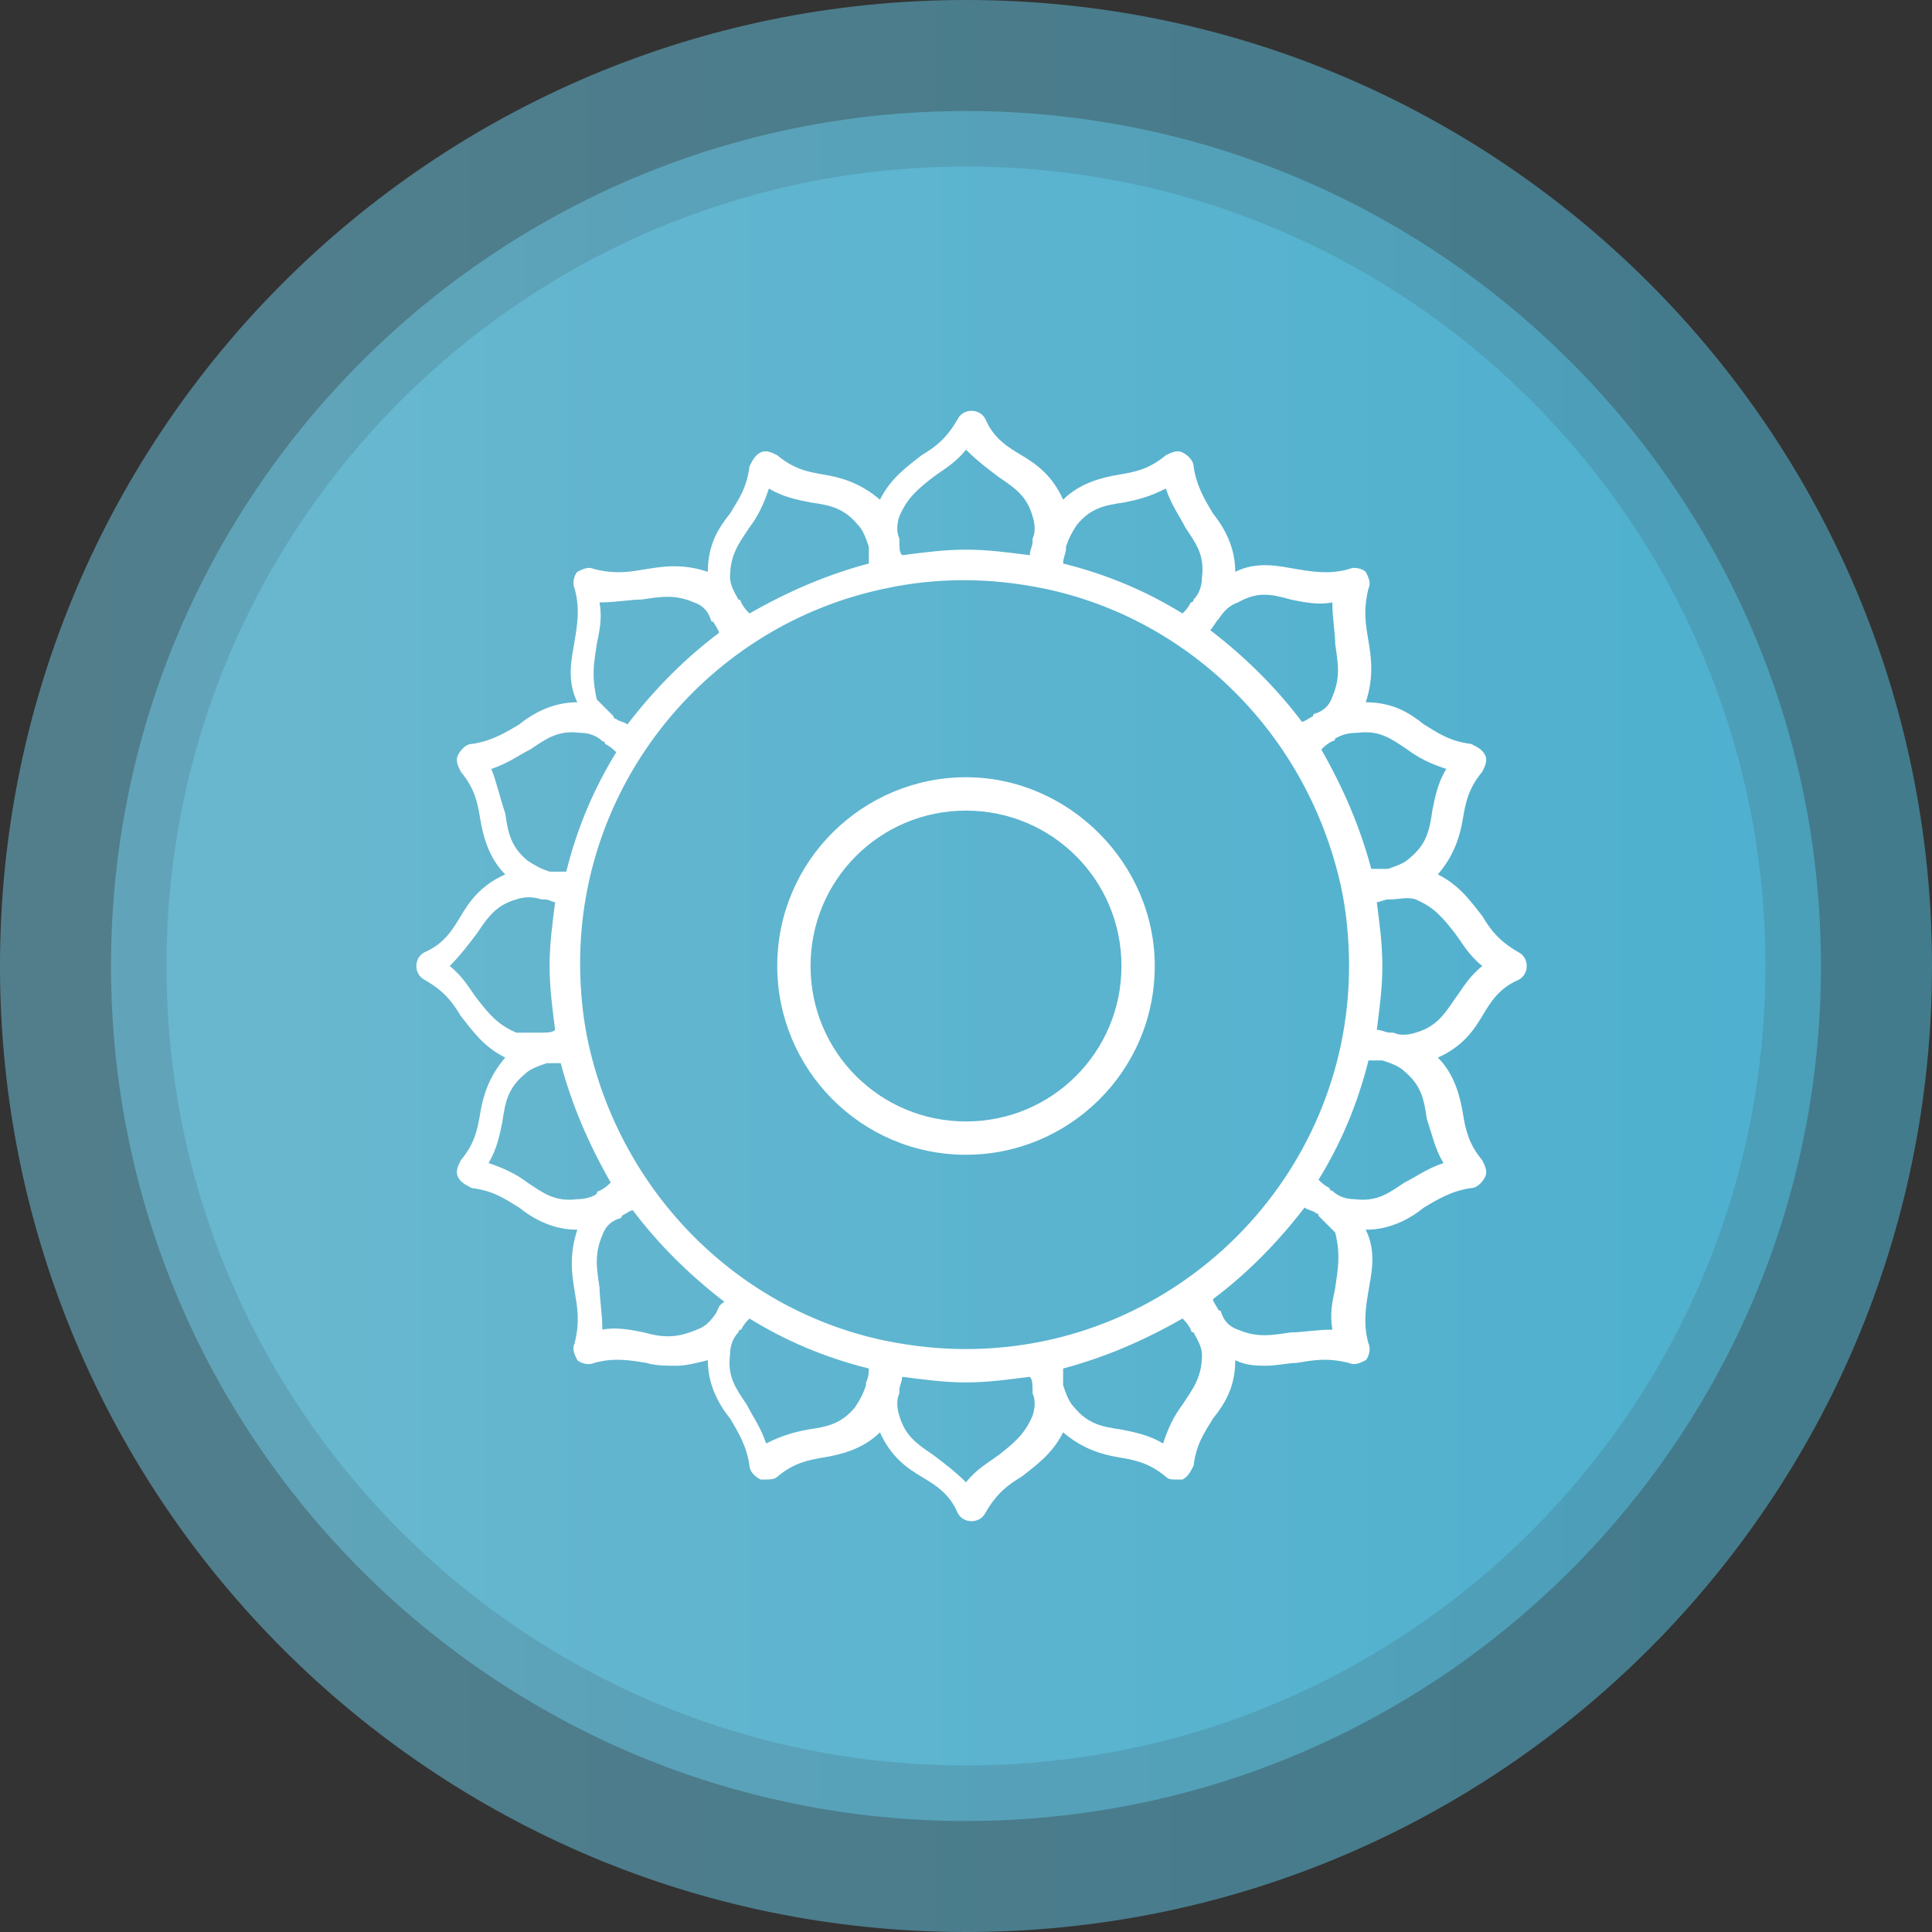 <svg width="30" height="30" viewBox="0 0 30 30" fill="none" xmlns="http://www.w3.org/2000/svg">
<rect x="0" y="0" width="30" height="30" fill="#333333" stroke="none"/>
<path opacity="0.5" d="M15 30C23.284 30 30 23.284 30 15C30 6.716 23.284 0 15 0C6.716 0 0 6.716 0 15C0 23.284 6.716 30 15 30Z" fill="url(#paint0_linear_2378_15997)"/>
<path opacity="0.5" d="M15 28.276C7.672 28.276 1.724 22.328 1.724 15C1.724 7.672 7.672 1.724 15 1.724C22.328 1.724 28.276 7.672 28.276 15C28.276 22.328 22.328 28.276 15 28.276Z" fill="url(#paint1_linear_2378_15997)"/>
<path opacity="0.5" d="M15 27.414C21.856 27.414 27.414 21.856 27.414 15C27.414 8.144 21.856 2.586 15 2.586C8.144 2.586 2.586 8.144 2.586 15C2.586 21.856 8.144 27.414 15 27.414Z" fill="url(#paint2_linear_2378_15997)"/>
<path d="M23.577 14.785C23.276 14.612 23.146 14.44 23.017 14.224C22.845 14.009 22.672 13.75 22.327 13.578C22.586 13.276 22.672 12.974 22.715 12.716C22.758 12.457 22.802 12.242 23.017 11.983C23.06 11.897 23.103 11.81 23.06 11.724C23.017 11.638 22.931 11.595 22.845 11.552C22.5 11.509 22.327 11.379 22.112 11.25C21.896 11.078 21.638 10.905 21.207 10.905C21.336 10.517 21.293 10.216 21.25 9.957C21.207 9.698 21.164 9.483 21.25 9.138C21.293 9.052 21.25 8.966 21.207 8.879C21.164 8.836 21.034 8.793 20.948 8.836C20.646 8.922 20.388 8.879 20.129 8.836C19.87 8.793 19.526 8.707 19.181 8.879C19.181 8.491 19.008 8.19 18.836 7.974C18.707 7.759 18.577 7.543 18.534 7.241C18.534 7.155 18.448 7.069 18.362 7.026C18.276 6.983 18.189 7.026 18.103 7.069C17.845 7.285 17.629 7.328 17.37 7.371C17.112 7.414 16.767 7.5 16.508 7.759C16.336 7.371 16.077 7.198 15.862 7.069C15.646 6.94 15.431 6.81 15.302 6.509C15.215 6.336 14.957 6.336 14.87 6.509C14.698 6.81 14.526 6.94 14.31 7.069C14.095 7.241 13.836 7.414 13.664 7.759C13.362 7.5 13.06 7.414 12.802 7.371C12.543 7.328 12.327 7.285 12.069 7.069C11.983 7.026 11.896 6.983 11.81 7.026C11.724 7.069 11.681 7.155 11.638 7.241C11.595 7.586 11.465 7.759 11.336 7.974C11.164 8.19 10.991 8.448 10.991 8.879C10.603 8.75 10.302 8.793 10.043 8.836C9.784 8.879 9.569 8.922 9.224 8.836C9.138 8.793 9.052 8.836 8.965 8.879C8.922 8.922 8.879 9.052 8.922 9.138C9.008 9.44 8.965 9.698 8.922 9.957C8.879 10.216 8.793 10.56 8.965 10.905C8.577 10.905 8.276 11.078 8.06 11.25C7.845 11.379 7.629 11.509 7.327 11.552C7.241 11.552 7.155 11.638 7.112 11.724C7.069 11.81 7.112 11.897 7.155 11.983C7.371 12.242 7.414 12.457 7.457 12.716C7.5 12.974 7.586 13.319 7.845 13.578C7.457 13.75 7.284 14.009 7.155 14.224C7.026 14.44 6.896 14.655 6.595 14.785C6.508 14.828 6.465 14.914 6.465 15C6.465 15.086 6.508 15.172 6.595 15.216C6.896 15.388 7.026 15.56 7.155 15.776C7.327 15.992 7.5 16.25 7.845 16.422C7.586 16.724 7.5 17.026 7.457 17.285C7.414 17.543 7.371 17.759 7.155 18.017C7.112 18.104 7.069 18.19 7.112 18.276C7.155 18.362 7.241 18.405 7.327 18.448C7.672 18.491 7.845 18.621 8.06 18.75C8.276 18.922 8.577 19.095 8.965 19.095C8.836 19.483 8.879 19.785 8.922 20.043C8.965 20.302 9.008 20.517 8.922 20.862C8.879 20.948 8.922 21.035 8.965 21.121C9.008 21.164 9.138 21.207 9.224 21.164C9.526 21.078 9.784 21.121 10.043 21.164C10.172 21.207 10.345 21.207 10.517 21.207C10.646 21.207 10.819 21.164 10.991 21.121C10.991 21.509 11.164 21.81 11.336 22.026C11.465 22.241 11.595 22.457 11.638 22.759C11.638 22.845 11.724 22.931 11.81 22.974C11.853 22.974 11.853 22.974 11.896 22.974C11.94 22.974 12.026 22.974 12.069 22.931C12.327 22.716 12.543 22.672 12.802 22.629C13.06 22.586 13.405 22.5 13.664 22.241C13.836 22.629 14.095 22.802 14.31 22.931C14.526 23.06 14.741 23.19 14.87 23.491C14.914 23.578 15 23.621 15.086 23.621C15.172 23.621 15.258 23.578 15.302 23.491C15.474 23.19 15.646 23.06 15.862 22.931C16.077 22.759 16.336 22.586 16.508 22.241C16.81 22.5 17.112 22.586 17.37 22.629C17.629 22.672 17.845 22.716 18.103 22.931C18.146 22.974 18.189 22.974 18.276 22.974C18.319 22.974 18.319 22.974 18.362 22.974C18.448 22.931 18.491 22.845 18.534 22.759C18.577 22.414 18.707 22.241 18.836 22.026C19.008 21.81 19.181 21.552 19.181 21.121C19.353 21.207 19.526 21.207 19.655 21.207C19.827 21.207 20 21.164 20.129 21.164C20.388 21.121 20.603 21.078 20.948 21.164C21.034 21.207 21.12 21.164 21.207 21.121C21.25 21.078 21.293 20.948 21.25 20.862C21.164 20.56 21.207 20.302 21.25 20.043C21.293 19.785 21.379 19.44 21.207 19.095C21.595 19.095 21.896 18.922 22.112 18.75C22.327 18.621 22.543 18.491 22.845 18.448C22.931 18.448 23.017 18.362 23.06 18.276C23.103 18.19 23.06 18.104 23.017 18.017C22.802 17.759 22.758 17.543 22.715 17.285C22.672 17.026 22.586 16.681 22.327 16.422C22.715 16.25 22.888 15.992 23.017 15.776C23.146 15.56 23.276 15.345 23.577 15.216C23.664 15.172 23.707 15.086 23.707 15C23.707 14.914 23.664 14.828 23.577 14.785ZM21.077 11.379C21.422 11.336 21.595 11.466 21.853 11.638C22.026 11.767 22.198 11.854 22.457 11.94C22.327 12.155 22.284 12.371 22.241 12.586C22.198 12.888 22.155 13.104 21.896 13.319C21.81 13.405 21.681 13.448 21.552 13.492H21.508C21.422 13.492 21.379 13.492 21.293 13.492C21.12 12.845 20.862 12.242 20.517 11.638C20.56 11.595 20.603 11.552 20.689 11.509C20.689 11.509 20.733 11.509 20.733 11.466C20.819 11.422 20.905 11.379 21.077 11.379ZM18.922 9.612C18.922 9.569 18.922 9.569 18.922 9.612C19.008 9.483 19.095 9.397 19.224 9.354C19.526 9.181 19.741 9.224 20.043 9.31C20.258 9.354 20.474 9.397 20.689 9.354C20.689 9.612 20.733 9.828 20.733 10C20.776 10.302 20.819 10.517 20.689 10.819C20.646 10.948 20.56 11.035 20.431 11.078C20.431 11.078 20.388 11.078 20.388 11.121C20.302 11.164 20.258 11.207 20.215 11.207C19.827 10.69 19.353 10.216 18.793 9.785C18.836 9.741 18.879 9.655 18.922 9.612ZM16.552 8.535V8.491C16.595 8.362 16.638 8.276 16.724 8.147C16.939 7.888 17.155 7.845 17.457 7.802C17.672 7.759 17.845 7.716 18.103 7.586C18.189 7.845 18.319 8.017 18.405 8.19C18.577 8.448 18.707 8.621 18.664 8.966C18.664 9.095 18.62 9.224 18.534 9.31C18.534 9.31 18.534 9.354 18.491 9.354C18.448 9.44 18.405 9.483 18.362 9.526C17.802 9.181 17.198 8.922 16.508 8.75C16.508 8.664 16.552 8.578 16.552 8.535ZM13.965 8.017C14.095 7.716 14.267 7.586 14.483 7.414C14.655 7.285 14.827 7.198 15 6.983C15.172 7.155 15.345 7.285 15.517 7.414C15.776 7.586 15.948 7.716 16.034 8.017C16.077 8.147 16.077 8.276 16.034 8.362V8.405C16.034 8.491 15.991 8.535 15.991 8.621C15.646 8.578 15.345 8.535 15 8.535C14.655 8.535 14.353 8.578 14.008 8.621C13.965 8.578 13.965 8.491 13.965 8.405V8.362C13.922 8.276 13.922 8.147 13.965 8.017ZM11.638 8.19C11.767 8.017 11.853 7.845 11.94 7.586C12.155 7.716 12.37 7.759 12.586 7.802C12.888 7.845 13.103 7.888 13.319 8.147C13.405 8.233 13.448 8.362 13.491 8.491V8.535C13.491 8.621 13.491 8.707 13.491 8.75C12.845 8.922 12.241 9.181 11.638 9.526C11.595 9.483 11.552 9.44 11.508 9.354C11.508 9.354 11.508 9.31 11.465 9.31C11.422 9.224 11.336 9.095 11.336 8.966C11.336 8.621 11.465 8.448 11.638 8.19ZM9.267 10C9.31 9.785 9.353 9.612 9.31 9.354C9.569 9.354 9.784 9.31 9.957 9.31C10.258 9.267 10.474 9.224 10.776 9.354C10.905 9.397 10.991 9.483 11.034 9.612C11.034 9.612 11.034 9.655 11.077 9.655C11.12 9.741 11.164 9.785 11.164 9.828C10.646 10.216 10.172 10.69 9.741 11.25C9.698 11.207 9.612 11.207 9.569 11.164C9.569 11.164 9.526 11.164 9.526 11.121C9.439 11.035 9.353 10.948 9.267 10.862C9.181 10.474 9.224 10.302 9.267 10ZM7.629 11.94C7.888 11.854 8.06 11.724 8.233 11.638C8.491 11.466 8.664 11.336 9.008 11.379C9.138 11.379 9.267 11.422 9.353 11.509C9.353 11.509 9.396 11.509 9.396 11.552C9.483 11.595 9.526 11.638 9.569 11.681C9.224 12.242 8.965 12.845 8.793 13.535C8.75 13.535 8.664 13.535 8.577 13.535H8.534C8.405 13.492 8.319 13.448 8.189 13.362C7.931 13.147 7.888 12.931 7.845 12.629C7.758 12.371 7.715 12.155 7.629 11.94ZM7.414 15.517C7.284 15.345 7.198 15.172 6.983 15C7.155 14.828 7.284 14.655 7.414 14.483C7.586 14.224 7.715 14.052 8.017 13.966C8.146 13.922 8.276 13.922 8.405 13.966H8.448C8.534 13.966 8.577 14.009 8.62 14.009C8.577 14.354 8.534 14.655 8.534 15C8.534 15.345 8.577 15.647 8.62 15.992C8.577 16.035 8.491 16.035 8.405 16.035H8.362C8.233 16.035 8.103 16.035 8.017 16.035C7.715 15.905 7.586 15.733 7.414 15.517ZM8.965 18.621C8.621 18.664 8.448 18.535 8.189 18.362C8.017 18.233 7.845 18.147 7.586 18.06C7.715 17.845 7.758 17.629 7.802 17.414C7.845 17.112 7.888 16.897 8.146 16.681C8.233 16.595 8.362 16.552 8.491 16.509H8.534C8.621 16.509 8.664 16.509 8.707 16.509C8.879 17.155 9.138 17.759 9.483 18.362C9.439 18.405 9.396 18.448 9.31 18.491C9.31 18.491 9.267 18.491 9.267 18.535C9.224 18.578 9.095 18.621 8.965 18.621ZM11.12 20.388C11.077 20.388 11.077 20.388 11.12 20.388C11.034 20.517 10.948 20.604 10.819 20.647C10.517 20.776 10.302 20.776 10 20.69C9.784 20.647 9.569 20.604 9.353 20.647C9.353 20.388 9.31 20.172 9.31 20C9.267 19.698 9.224 19.483 9.353 19.181C9.396 19.052 9.483 18.966 9.612 18.922C9.612 18.922 9.655 18.922 9.655 18.879C9.741 18.836 9.784 18.793 9.827 18.793C10.215 19.31 10.69 19.785 11.25 20.216C11.164 20.259 11.164 20.302 11.12 20.388ZM13.448 21.466V21.509C13.405 21.638 13.362 21.724 13.276 21.854C13.06 22.112 12.845 22.155 12.543 22.198C12.327 22.241 12.155 22.285 11.896 22.414C11.81 22.155 11.681 21.983 11.595 21.81C11.422 21.552 11.293 21.379 11.336 21.035C11.336 20.905 11.379 20.776 11.465 20.69C11.465 20.69 11.465 20.647 11.508 20.647C11.552 20.56 11.595 20.517 11.638 20.474C12.198 20.819 12.802 21.078 13.491 21.25C13.491 21.293 13.491 21.379 13.448 21.466ZM16.034 21.983C15.905 22.285 15.733 22.414 15.517 22.586C15.345 22.716 15.172 22.802 15 23.017C14.827 22.845 14.655 22.716 14.483 22.586C14.224 22.414 14.052 22.285 13.965 21.983C13.922 21.854 13.922 21.724 13.965 21.638V21.595C13.965 21.509 14.008 21.466 14.008 21.379C14.353 21.422 14.655 21.466 15 21.466C15.345 21.466 15.646 21.422 15.991 21.379C16.034 21.422 16.034 21.509 16.034 21.595V21.638C16.077 21.724 16.077 21.854 16.034 21.983ZM18.362 21.81C18.233 21.983 18.146 22.155 18.06 22.414C17.845 22.285 17.629 22.241 17.414 22.198C17.112 22.155 16.896 22.112 16.681 21.854C16.595 21.767 16.552 21.638 16.508 21.509V21.466C16.508 21.379 16.508 21.293 16.508 21.25C17.155 21.078 17.758 20.819 18.362 20.474C18.405 20.517 18.448 20.56 18.491 20.647C18.491 20.647 18.491 20.69 18.534 20.69C18.577 20.776 18.664 20.905 18.664 21.035C18.664 21.379 18.534 21.552 18.362 21.81ZM15 20.948C14.569 20.948 14.181 20.905 13.75 20.819C11.465 20.345 9.655 18.535 9.138 16.207C9.052 15.819 9.008 15.388 9.008 14.957C9.008 12.112 11.034 9.698 13.75 9.138C14.138 9.052 14.569 9.009 14.957 9.009C15.388 9.009 15.776 9.052 16.207 9.138C18.491 9.612 20.302 11.422 20.819 13.75C20.905 14.138 20.948 14.569 20.948 15C20.948 18.276 18.276 20.948 15 20.948ZM20.733 20C20.689 20.216 20.646 20.388 20.689 20.647C20.431 20.647 20.215 20.69 20.043 20.69C19.741 20.733 19.526 20.776 19.224 20.647C19.095 20.604 19.008 20.517 18.965 20.388C18.965 20.388 18.965 20.345 18.922 20.345C18.879 20.259 18.836 20.216 18.836 20.172C19.353 19.785 19.827 19.31 20.258 18.75C20.302 18.793 20.388 18.793 20.431 18.836C20.431 18.836 20.474 18.836 20.474 18.879C20.56 18.966 20.646 19.052 20.733 19.138C20.819 19.483 20.776 19.698 20.733 20ZM22.414 18.06C22.155 18.147 21.983 18.276 21.81 18.362C21.552 18.535 21.379 18.664 21.034 18.621C20.905 18.621 20.776 18.578 20.689 18.491C20.689 18.491 20.646 18.491 20.646 18.448C20.56 18.405 20.517 18.362 20.474 18.319C20.819 17.759 21.077 17.155 21.25 16.466C21.293 16.466 21.379 16.466 21.422 16.466H21.465C21.595 16.509 21.724 16.552 21.81 16.638C22.069 16.854 22.112 17.069 22.155 17.371C22.241 17.629 22.284 17.845 22.414 18.06ZM22.586 15.517C22.414 15.776 22.284 15.948 21.983 16.035C21.853 16.078 21.724 16.078 21.638 16.035H21.595C21.508 16.035 21.465 15.992 21.379 15.992C21.422 15.647 21.465 15.345 21.465 15C21.465 14.655 21.422 14.354 21.379 14.009C21.422 14.009 21.508 13.966 21.552 13.966H21.595C21.724 13.966 21.853 13.922 21.983 13.966C22.284 14.095 22.414 14.267 22.586 14.483C22.715 14.655 22.802 14.828 23.017 15C22.802 15.172 22.715 15.345 22.586 15.517Z" fill="white"/>
<path d="M15 12.069C13.405 12.069 12.069 13.362 12.069 15C12.069 16.595 13.362 17.931 15 17.931C16.595 17.931 17.931 16.638 17.931 15C17.931 13.405 16.595 12.069 15 12.069ZM15 17.414C13.664 17.414 12.586 16.337 12.586 15C12.586 13.664 13.664 12.587 15 12.587C16.336 12.587 17.414 13.664 17.414 15C17.414 16.337 16.336 17.414 15 17.414Z" fill="white"/>
<defs>
<linearGradient id="paint0_linear_2378_15997" x1="0.008" y1="14.996" x2="30.008" y2="14.996" gradientUnits="userSpaceOnUse">
<stop stop-color="#73CBE6"/>
<stop offset="1" stop-color="#52C3E6"/>
</linearGradient>
<linearGradient id="paint1_linear_2378_15997" x1="1.732" y1="14.996" x2="28.284" y2="14.996" gradientUnits="userSpaceOnUse">
<stop stop-color="#73CBE6"/>
<stop offset="1" stop-color="#52C3E6"/>
</linearGradient>
<linearGradient id="paint2_linear_2378_15997" x1="2.594" y1="14.996" x2="27.421" y2="14.996" gradientUnits="userSpaceOnUse">
<stop stop-color="#73CBE6"/>
<stop offset="1" stop-color="#52C3E6"/>
</linearGradient>
</defs>
</svg>
